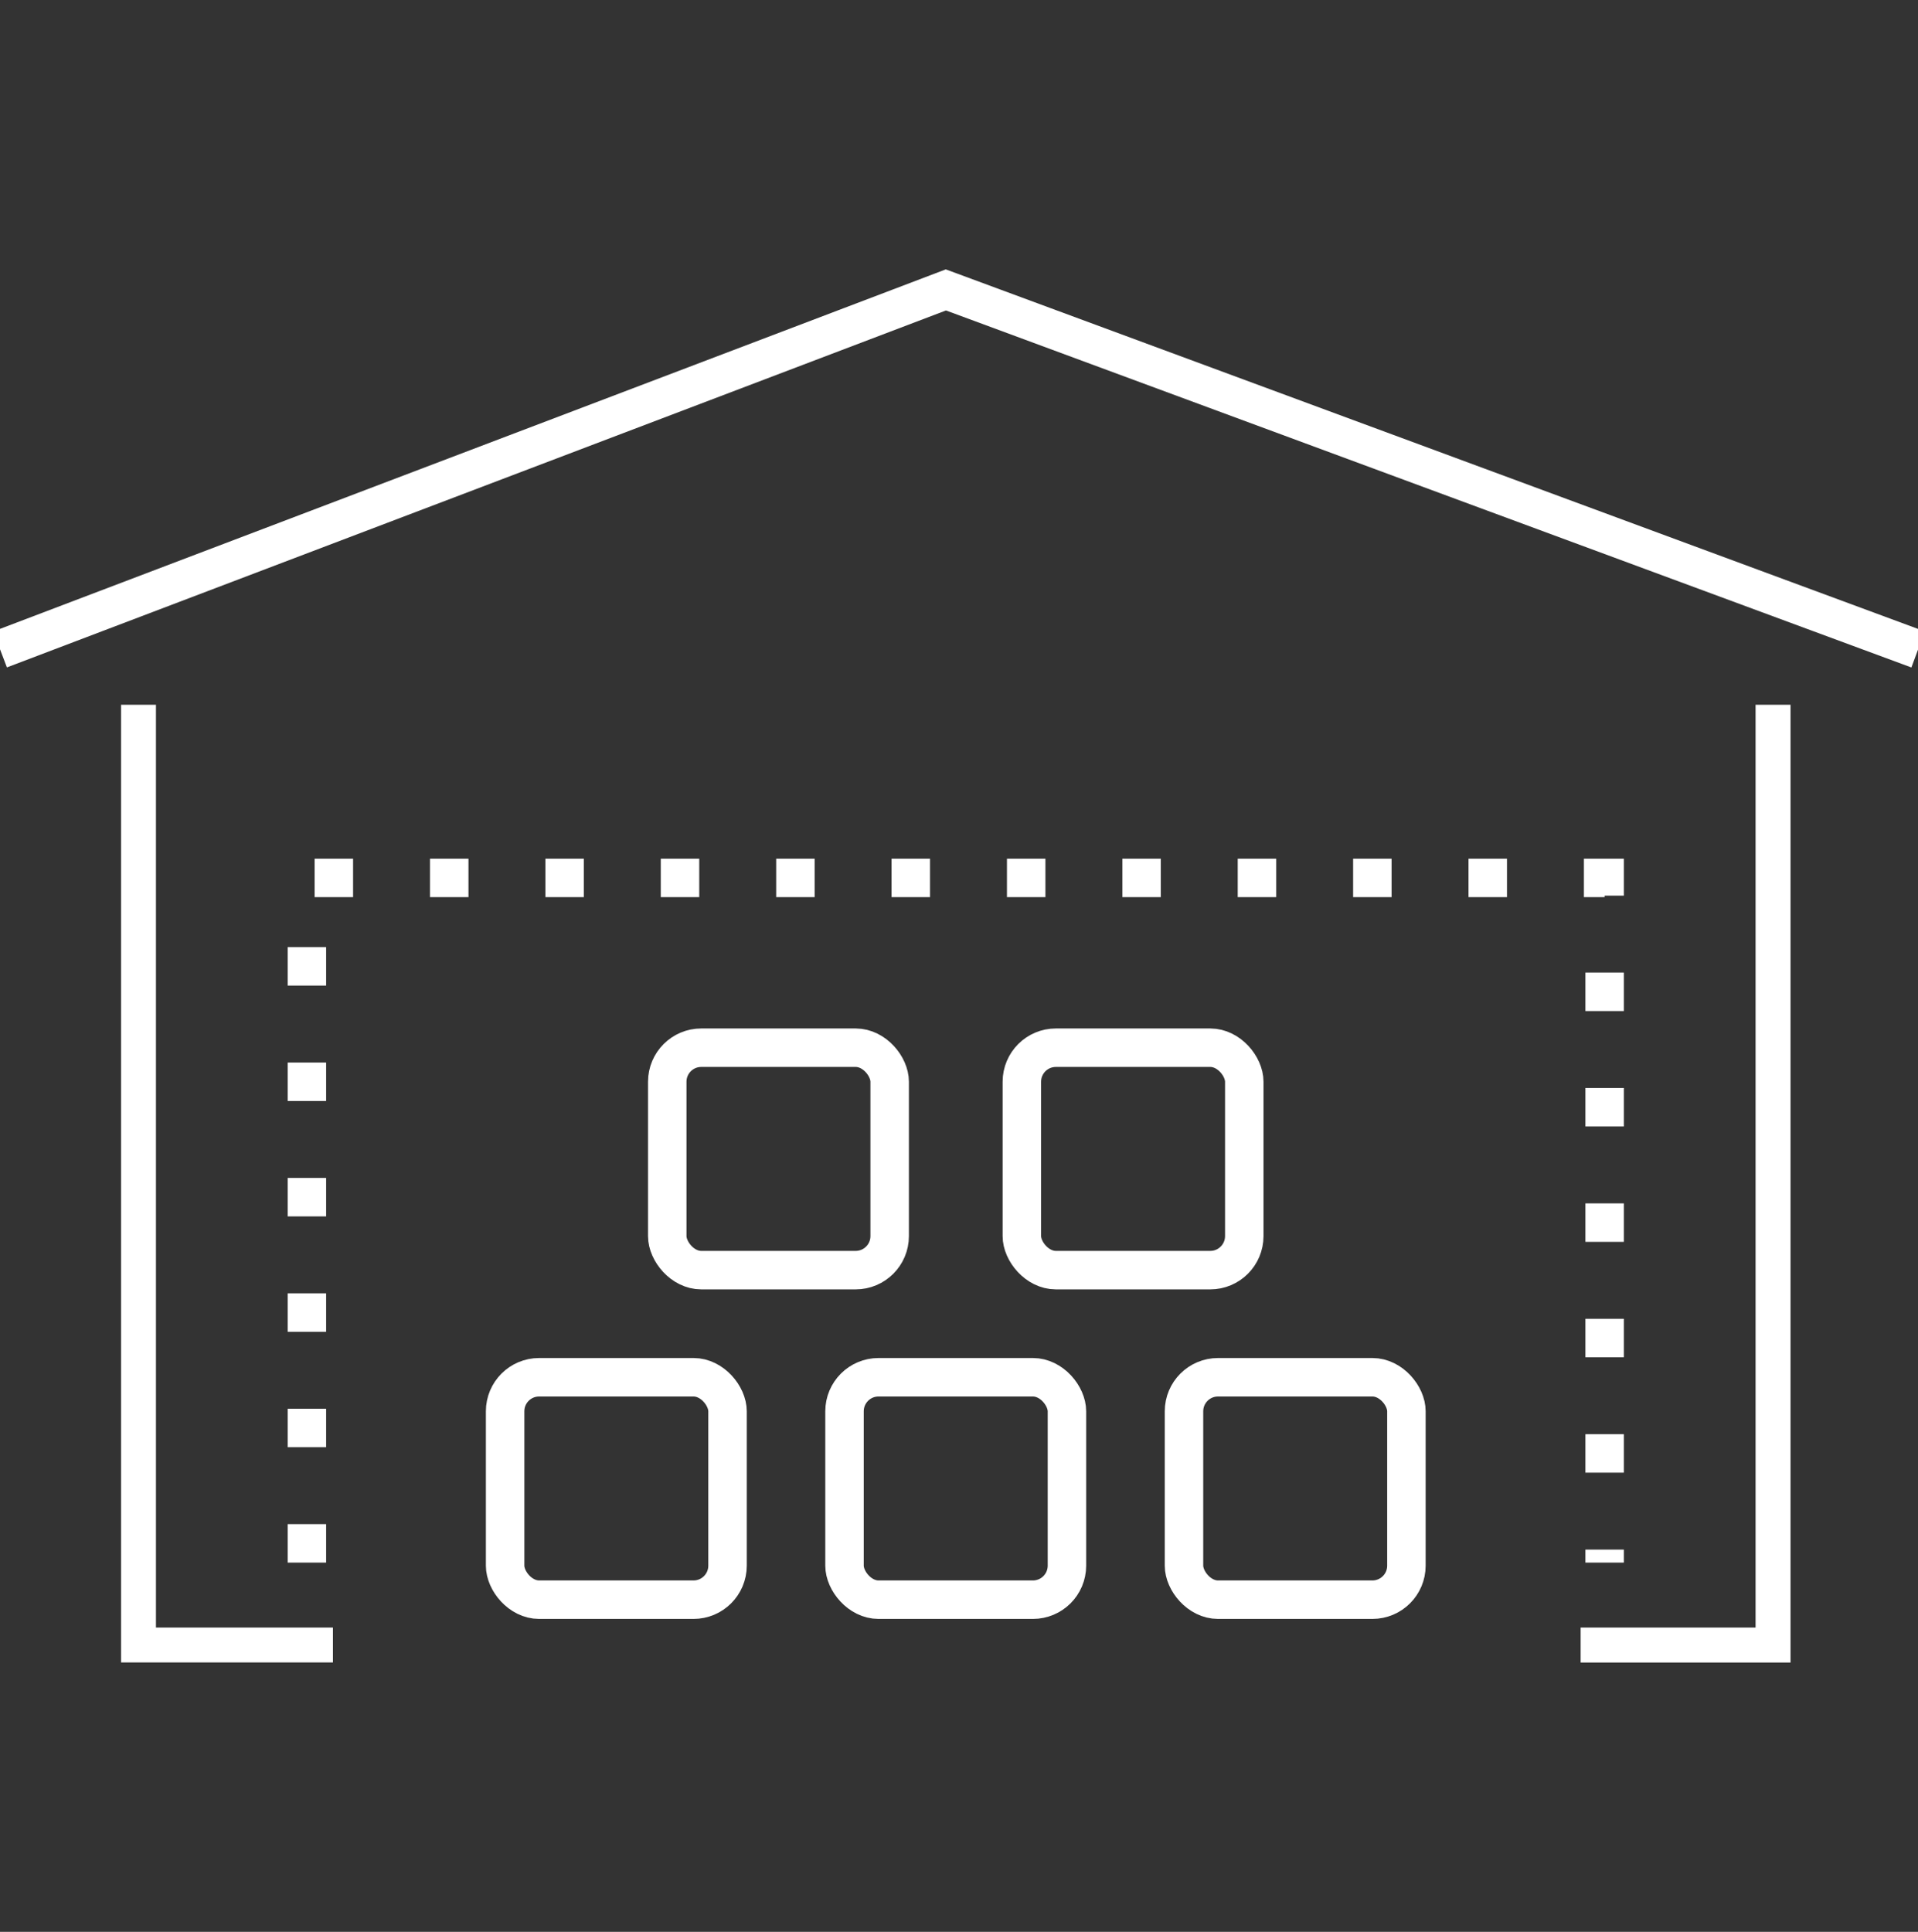 <?xml version="1.0" encoding="UTF-8" standalone="no"?>
<svg
   xmlns:dc="http://purl.org/dc/elements/1.1/"
   xmlns:cc="http://creativecommons.org/ns#"
   xmlns:rdf="http://www.w3.org/1999/02/22-rdf-syntax-ns#"
   xmlns:svg="http://www.w3.org/2000/svg"
   xmlns="http://www.w3.org/2000/svg"
   width="26.379mm"
   height="26.567mm"
   viewBox="0 0 26.379 26.567"
   version="1.1"
   id="svg8">
  <rect x="0" y="0" width="26.379" height="26.567" fill="#333333" stroke="none"/>
  <defs
     id="defs2" />
  <rect
     ry="0.468"
     y="14.408"
     x="9.177"
     height="3.059"
     width="3.059"
     id="rect2866"
     style="opacity:1;vector-effect:none;fill:none;fill-opacity:1;fill-rule:nonzero;stroke:#ffffff;stroke-width:0.529;stroke-linecap:butt;stroke-linejoin:miter;stroke-miterlimit:4;stroke-dasharray:none;stroke-dashoffset:0;stroke-opacity:1;paint-order:markers fill stroke" />
  <rect
     ry="0.468"
     y="14.408"
     x="14.054"
     height="3.059"
     width="3.059"
     id="rect2866-3"
     style="display:inline;opacity:1;vector-effect:none;fill:none;fill-opacity:1;fill-rule:nonzero;stroke:#ffffff;stroke-width:0.529;stroke-linecap:butt;stroke-linejoin:miter;stroke-miterlimit:4;stroke-dasharray:none;stroke-dashoffset:0;stroke-opacity:1;paint-order:markers fill stroke" />
  <rect
     ry="0.468"
     y="18.94"
     x="6.947"
     height="3.059"
     width="3.059"
     id="rect2866-6"
     style="display:inline;opacity:1;vector-effect:none;fill:none;fill-opacity:1;fill-rule:nonzero;stroke:#ffffff;stroke-width:0.529;stroke-linecap:butt;stroke-linejoin:miter;stroke-miterlimit:4;stroke-dasharray:none;stroke-dashoffset:0;stroke-opacity:1;paint-order:markers fill stroke" />
  <rect
     ry="0.468"
     y="18.94"
     x="11.615"
     height="3.059"
     width="3.059"
     id="rect2866-6-6"
     style="display:inline;opacity:1;vector-effect:none;fill:none;fill-opacity:1;fill-rule:nonzero;stroke:#ffffff;stroke-width:0.529;stroke-linecap:butt;stroke-linejoin:miter;stroke-miterlimit:4;stroke-dasharray:none;stroke-dashoffset:0;stroke-opacity:1;paint-order:markers fill stroke" />
  <rect
     ry="0.468"
     y="18.94"
     x="16.284"
     height="3.059"
     width="3.059"
     id="rect2866-6-2"
     style="display:inline;opacity:1;vector-effect:none;fill:none;fill-opacity:1;fill-rule:nonzero;stroke:#ffffff;stroke-width:0.529;stroke-linecap:butt;stroke-linejoin:miter;stroke-miterlimit:4;stroke-dasharray:none;stroke-dashoffset:0;stroke-opacity:1;paint-order:markers fill stroke" />
  <path
     id="rect2840"
     d="M 24.145,9.692 V 22.382 H 21.739 v 0.481 h 2.887 V 9.692 M 4.579,22.382 H 2.145 V 9.692 H 1.665 V 22.862 H 4.579"
     style="color:#000000;font-style:normal;font-variant:normal;font-weight:normal;font-stretch:normal;font-size:medium;line-height:normal;font-family:sans-serif;font-variant-ligatures:normal;font-variant-position:normal;font-variant-caps:normal;font-variant-numeric:normal;font-variant-alternates:normal;font-feature-settings:normal;text-indent:0;text-align:start;text-decoration:none;text-decoration-line:none;text-decoration-style:solid;text-decoration-color:#000000;letter-spacing:normal;word-spacing:normal;text-transform:none;writing-mode:lr-tb;direction:ltr;text-orientation:mixed;dominant-baseline:auto;baseline-shift:baseline;text-anchor:start;white-space:normal;shape-padding:0;clip-rule:nonzero;display:inline;overflow:visible;visibility:visible;opacity:1;isolation:auto;mix-blend-mode:normal;color-interpolation:sRGB;color-interpolation-filters:linearRGB;solid-color:#000000;solid-opacity:1;vector-effect:none;fill:#ffffff;fill-opacity:1;fill-rule:nonzero;stroke:none;stroke-width:0.529;stroke-linecap:butt;stroke-linejoin:miter;stroke-miterlimit:4;stroke-dasharray:none;stroke-dashoffset:3;stroke-opacity:1;paint-order:markers fill stroke;color-rendering:auto;image-rendering:auto;shape-rendering:auto;text-rendering:auto;enable-background:accumulate" />
  <path
     id="rect2854"
     d="M 0.001,8.931 13.009,3.987 26.38,8.931"
     style="opacity:1;vector-effect:none;fill:none;fill-opacity:1;fill-rule:nonzero;stroke:#ffffff;stroke-width:0.529;stroke-linecap:butt;stroke-linejoin:miter;stroke-miterlimit:4;stroke-dasharray:none;stroke-dashoffset:3;stroke-opacity:1;paint-order:markers fill stroke" />
  <path
     id="rect2859"
     d="M 4.221,21.489 V 12.073 H 22.069 v 9.416"
     style="opacity:1;vector-effect:none;fill:none;fill-opacity:1;fill-rule:nonzero;stroke:#ffffff;stroke-width:0.529;stroke-linecap:butt;stroke-linejoin:miter;stroke-miterlimit:4;stroke-dasharray:0.529, 1.058;stroke-dashoffset:0;stroke-opacity:1;paint-order:markers fill stroke" />
</svg>

